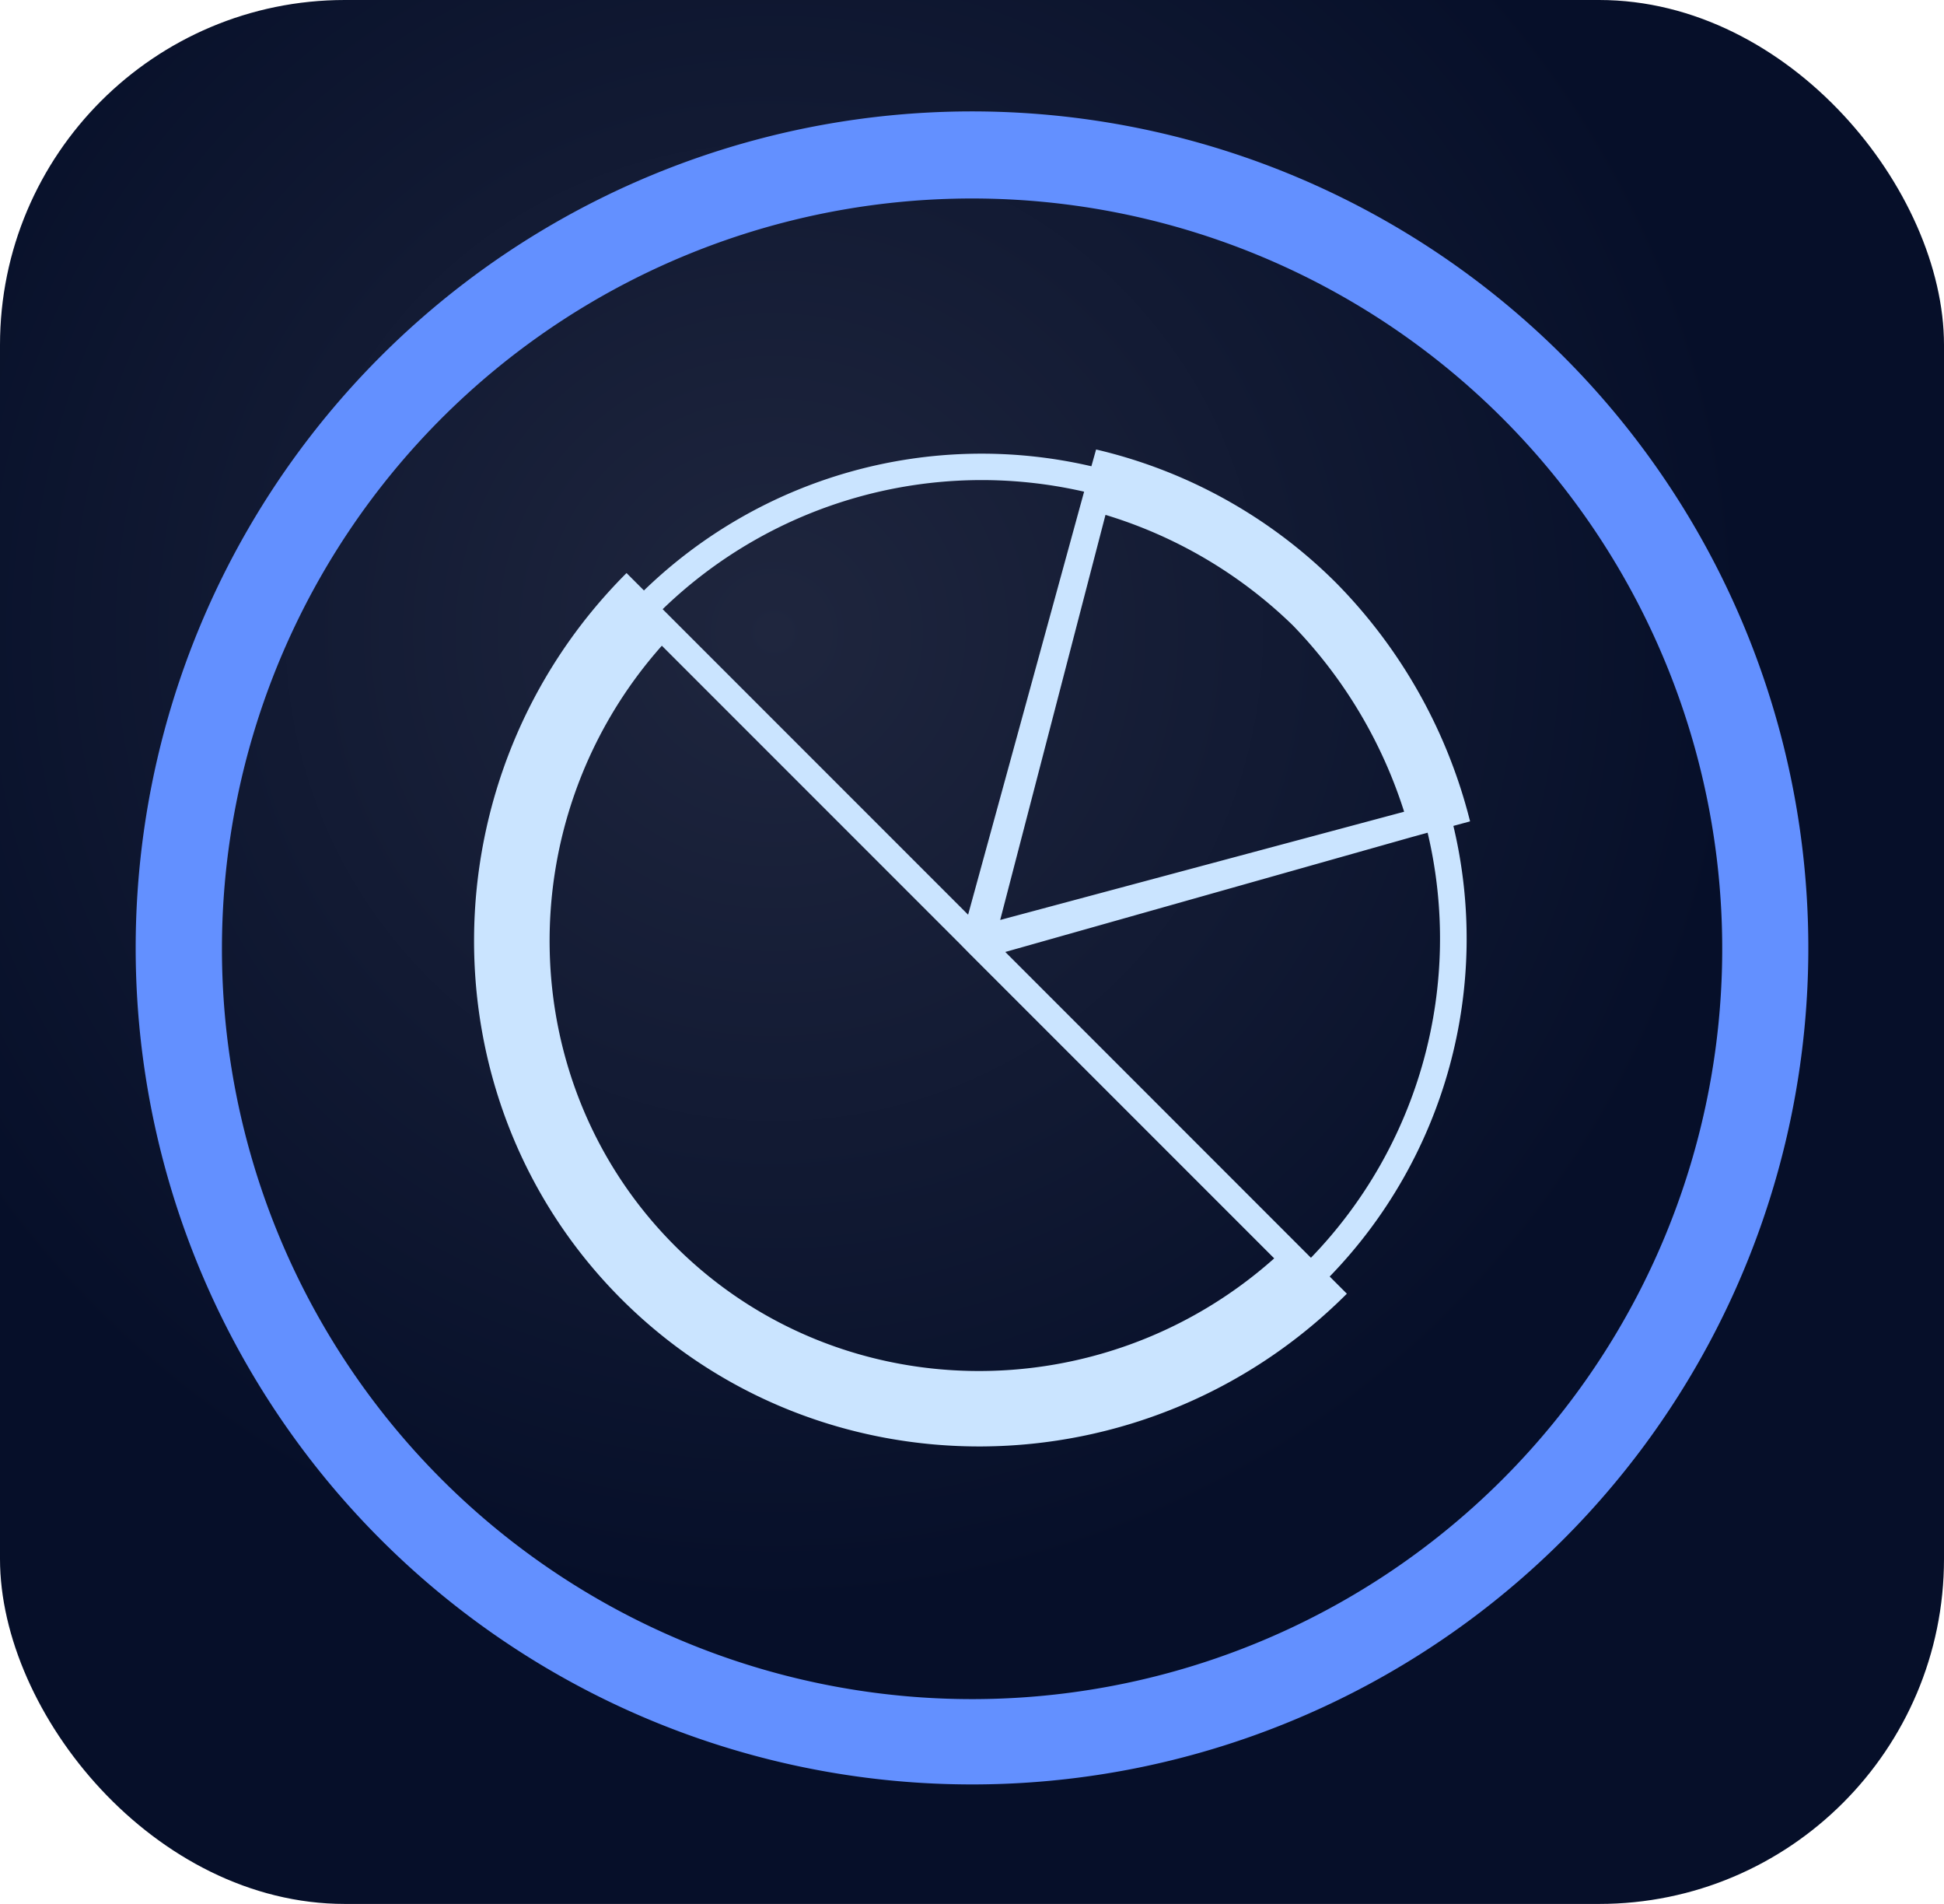 <svg xmlns="http://www.w3.org/2000/svg" xmlns:xlink="http://www.w3.org/1999/xlink" viewBox="0 0 240 235"><defs><style>.a{fill:url(#a);}.b{fill:#6390ff;fill-rule:evenodd;}.c{fill:#cae4ff;}</style><radialGradient id="a" cx="350.92" cy="-19.1" r="143.79" gradientTransform="matrix(1.09, 0, 0, -1.09, -286.91, 57.22)" gradientUnits="userSpaceOnUse"><stop offset="0" stop-color="#1f263e"/><stop offset="0.77" stop-color="#060f29"/></radialGradient></defs><rect class="a" width="240" height="235" rx="42.58"/><path class="b" d="M16.75,117A103.25,103.25,0,1,0,120,13.75,103.25,103.25,0,0,0,16.75,117Zm10.65,0A92.61,92.61,0,1,1,120,209.72,92.61,92.61,0,0,1,27.4,117h0Z"/><path class="c" d="M164.9,71.89a61.83,61.83,0,0,0-29.58-16.41l-.58,2.07A59.89,59.89,0,0,0,79.5,72.88l-2.15-2.15c-24.81,24.81-25.17,65.08-.64,89.61s64.71,24.2,89.57-.66l-2.12-2.12a59.9,59.9,0,0,0,15.27-55.62l2.06-.56A64.13,64.13,0,0,0,164.9,71.89Zm-41.42,41.66,13-50a56.77,56.77,0,0,1,23.13,13.64,58.45,58.45,0,0,1,13.74,23Zm10.36-52.86-.55,2h0L119.52,112.9,83.94,77.32l-2.13-2.13a56.63,56.63,0,0,1,52-14.51Zm-14.32,56.84,37.79,37.79c-21.33,19-53.88,18.57-74-1.56S62.77,101,81.71,79.7l36.82,36.82h0Zm42.33,37.72L124.11,117.5l50.14-14.17,2-.55a56.65,56.65,0,0,1-14.4,52.46Z"/></svg>